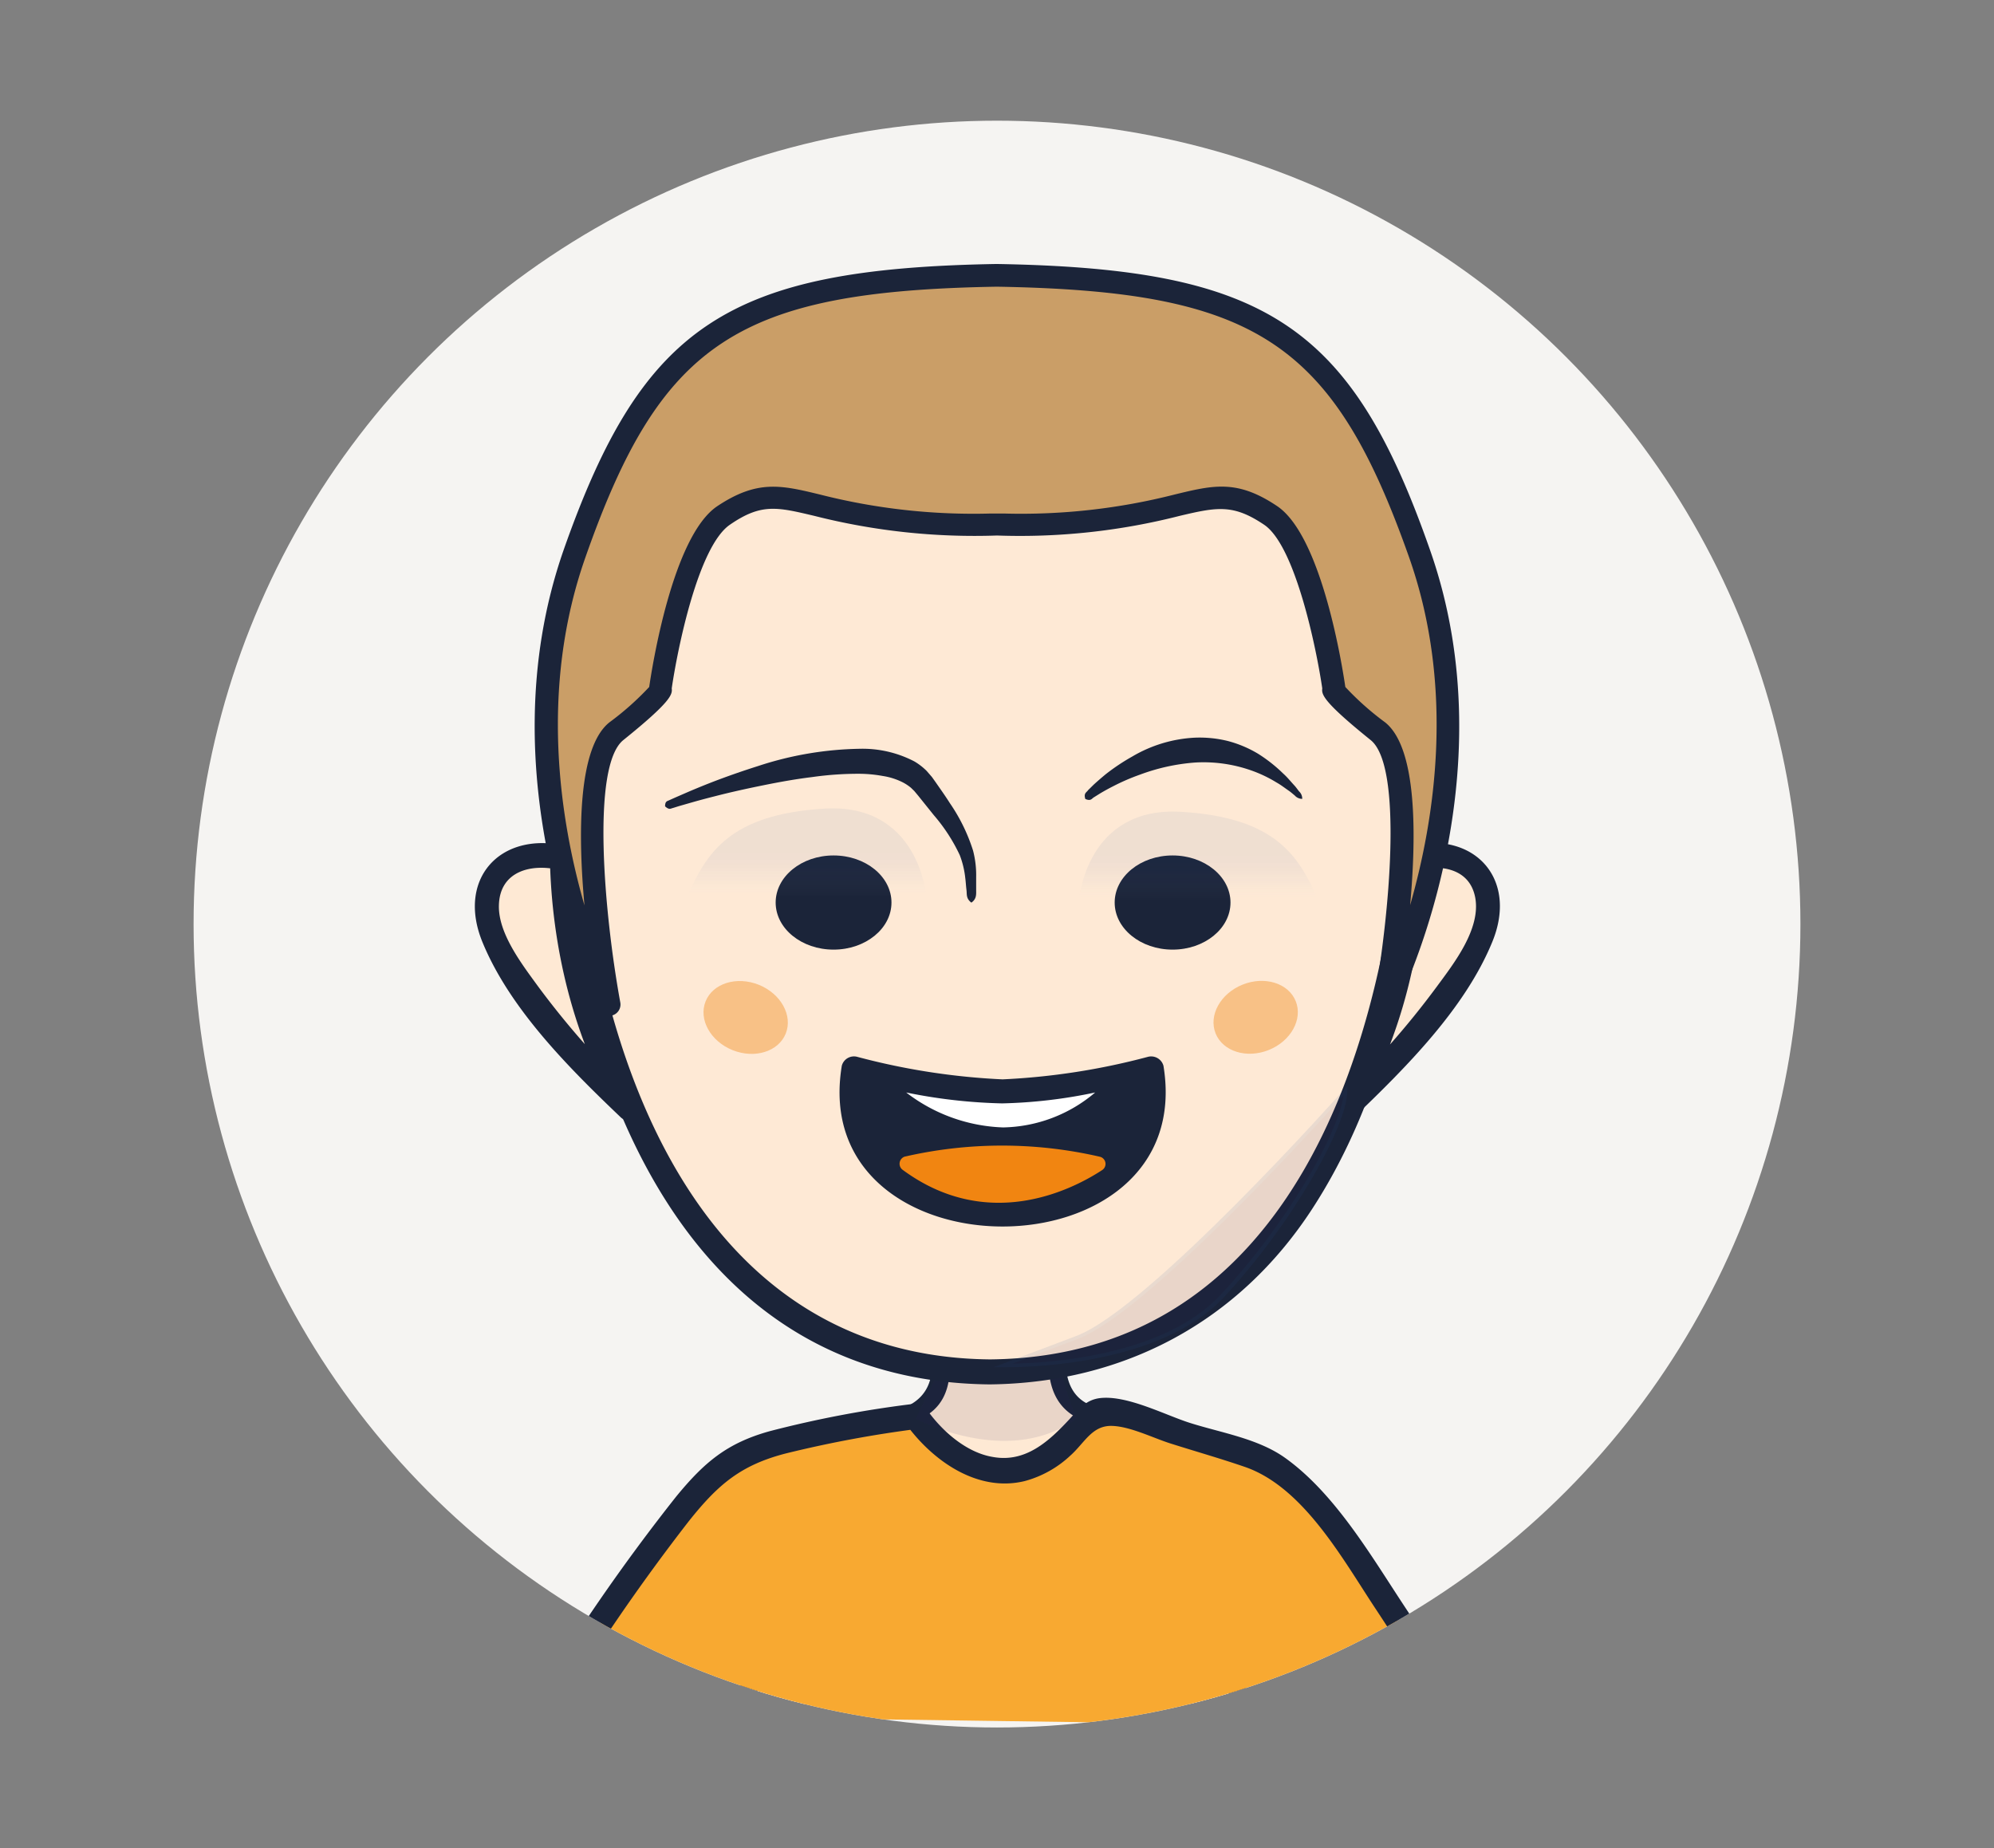 <svg id="Calque_1" data-name="Calque 1" xmlns="http://www.w3.org/2000/svg" xmlns:xlink="http://www.w3.org/1999/xlink" viewBox="0 0 224.86 208.42"><rect x="0" y="0" width="224.86" height="208.42" fill="#808080" stroke="none"/><defs><style>.cls-1{fill:#f5f4f2;}.cls-2{fill:none;opacity:0.5;}.cls-3{clip-path:url(#clip-path);}.cls-4{fill:#fee9d4;}.cls-5{fill:#1b2439;}.cls-6{fill:#f8a931;}.cls-11,.cls-7{fill:#29235c;}.cls-10,.cls-7{opacity:0.1;}.cls-8{fill:#fee9d5;}.cls-16,.cls-9{fill:#f18511;}.cls-9{opacity:0.4;}.cls-12{fill:#25509e;}.cls-13,.cls-14{opacity:0.07;}.cls-13{fill:url(#Dégradé_sans_nom_10);}.cls-14{fill:url(#Dégradé_sans_nom_10-2);}.cls-15{fill:#fff;}.cls-17{fill:#ca9e67;}</style><clipPath id="clip-path"><circle class="cls-1" cx="112.43" cy="104.21" r="90.6"/></clipPath><linearGradient id="Dégradé_sans_nom_10" x1="90.98" y1="101.2" x2="90.98" y2="92.73" gradientUnits="userSpaceOnUse"><stop offset="0" stop-color="#fff" stop-opacity="0"/><stop offset="0.06" stop-color="#dce3ef" stop-opacity="0.16"/><stop offset="0.16" stop-color="#a4b6d7" stop-opacity="0.42"/><stop offset="0.26" stop-color="#7691c2" stop-opacity="0.63"/><stop offset="0.37" stop-color="#5275b2" stop-opacity="0.79"/><stop offset="0.48" stop-color="#3960a7" stop-opacity="0.91"/><stop offset="0.59" stop-color="#2a54a0" stop-opacity="0.98"/><stop offset="0.72" stop-color="#25509e"/></linearGradient><linearGradient id="Dégradé_sans_nom_10-2" x1="-1932.92" y1="101.56" x2="-1932.92" y2="93.1" gradientTransform="matrix(-1, 0, 0, 1, -1797.76, 0)" xlink:href="#Dégradé_sans_nom_10"/></defs><title>avatar-Julien</title><circle class="cls-2" cx="112.43" cy="104.21" r="90.6"/><circle class="cls-1" cx="112.43" cy="104.21" r="90.6"/><g class="cls-3"><path class="cls-4" d="M84.56,192.13l-1.44-27.25c3.13-2.81,20.39-4.16,22.26-7.12s-.49-9.84-.49-9.84H120s-1.73,6.88.14,9.84,18.5,4.31,21.63,7.12l-2.41,27.25"/><path class="cls-5" d="M85.52,192.13,84.77,178,84.29,169a20.84,20.84,0,0,1-.16-2.95c.14-1.4-.16-.47.13-.75,2-1.88,7.06-2.16,9.62-2.71,3.28-.71,6.94-1.17,10-2.64,4.65-2.22,3.28-8.16,1.93-12.23l-.92,1.21H120l-.92-1.21c-1,4.22-2,10.08,2.61,12.28,3,1.41,6.47,1.89,9.64,2.59,2,.45,8.63,1.34,9.51,2.62,0,0-.33,3.13-.4,4l-.83,9.36-1.21,13.63c-.11,1.23,1.8,1.22,1.91,0L141.36,180l.79-8.87c.15-1.64.89-4.2.52-5.81-.75-3.21-7-3.72-9.76-4.34-3.3-.74-6.9-1.21-10-2.55-3.81-1.63-2.79-6.86-2-10.21A1,1,0,0,0,120,147H104.89a1,1,0,0,0-.92,1.22c1.15,3.5,2.34,8.11-1.28,10.16-2.6,1.46-6.45,1.73-9.32,2.35s-10.06,1.08-11.2,4.38c-.43,1.25.2,3.74.27,5l.47,8.89.69,13.13c.07,1.22,2,1.23,1.92,0Z"/><path class="cls-6" d="M61,193.36s16.45-26.67,22-29.18,20.24-4.46,20.24-4.46,8.73,12.69,18.13,1.64c0,0,1.39-2.27,2.77-2.27s11.07,3.31,17.89,5.37,23,30.35,23,30.35"/><path class="cls-5" d="M62.26,194.08a227.69,227.69,0,0,1,15.42-22.54c3.26-4.09,5.82-6.33,11-7.65a131.69,131.69,0,0,1,15-2.78l-1.62-.66c3,4.21,8.12,7.89,13.5,6.57a12.13,12.13,0,0,0,5.14-2.87c1.6-1.42,2.44-3.42,4.7-3.35,2.07.06,4.67,1.38,6.65,2,2.78.88,5.59,1.68,8.35,2.63,6.66,2.31,11.11,10.57,14.82,16.14,3,4.55,5.94,9.21,8.66,13.95a1.44,1.44,0,0,0,2.48-1.45q-3.83-6.65-8.07-13.06c-3.71-5.63-7.79-12.62-13.38-16.61-3.06-2.18-7.2-2.82-10.73-3.94-2.81-.89-7.11-3.17-10.17-2.79-1.55.2-2.36,1.23-3.35,2.31-2.36,2.55-5,5-8.71,4.32-3-.5-5.72-2.93-7.41-5.31a1.52,1.52,0,0,0-1.62-.66,123.53,123.53,0,0,0-16.1,3.06c-4.85,1.34-7.41,3.53-10.57,7.38a221.45,221.45,0,0,0-16.45,23.85c-1,1.58,1.51,3,2.48,1.45Z"/><path class="cls-7" d="M105.79,154.78l-2.51,5.2s10.34,5.64,18.13,0a29.62,29.62,0,0,1-1.77-5.64Z"/><path class="cls-4" d="M159.31,96.73s8.57-2.07,8.57,5.39S151.73,125,151.73,125A60.42,60.42,0,0,0,159.31,96.73Z"/><path class="cls-5" d="M159.68,98.09c2.8-.63,6.06-.17,6.68,3.14.64,3.51-2.38,7.38-4.31,10A95.22,95.22,0,0,1,150.73,124l2.21,1.7c5.13-8.61,7.6-19,7.77-29a1.41,1.41,0,0,0-2.81,0c-.17,9.44-2.51,19.39-7.39,27.57a1.41,1.41,0,0,0,2.21,1.7c5.79-5.55,12.49-12.23,15.57-19.77,2.91-7.1-2-12.51-9.36-10.85C157.17,95.77,157.91,98.49,159.68,98.09Z"/><path class="cls-4" d="M63.39,96.73s-8.58-2.07-8.58,5.39S71,125,71,125A60.42,60.42,0,0,1,63.39,96.73Z"/><path class="cls-5" d="M63.76,95.38c-7.37-1.66-12.27,3.74-9.36,10.85C57.49,113.77,64.18,120.45,70,126a1.41,1.41,0,0,0,2.21-1.7c-4.87-8.18-7.22-18.14-7.39-27.57a1.41,1.41,0,0,0-2.81,0c.18,9.94,2.64,20.38,7.77,29L72,124a96.55,96.55,0,0,1-11.32-12.76c-1.77-2.44-4.5-5.94-4.42-9.14.09-3.87,3.65-4.74,6.79-4C64.78,98.49,65.53,95.77,63.76,95.38Z"/><path class="cls-8" d="M111.6,154.71c53.4,0,48.06-80,48.06-80s0-40.55-48.06-40.55S63.54,74.74,63.54,74.74,58.2,154.71,111.6,154.71Z"/><path class="cls-5" d="M111.6,156.12c15.12-.16,28.06-7.05,36.34-19.74,7.37-11.29,10.64-24.93,12.23-38.16,1.67-14,2.52-29.34-4.07-42.23-7.06-13.8-20.94-21.05-36-22.74C103,31.31,83.36,34.68,71.87,48.71c-9.71,11.85-10.49,26.4-9.61,40.93,1.81,30,13.65,66.11,49.34,66.48a1.41,1.41,0,0,0,0-2.82c-31-.32-43-30-45.94-56.59-1.33-12.23-2.21-25.87,3-37.4,6.46-14.44,20.46-21.93,35.79-23.39,16.75-1.6,35.76,1.94,46.16,16.38,7.89,11,8.33,23.79,7.6,36.68-1.6,28.5-12.32,64-46.56,64.32A1.41,1.41,0,0,0,111.6,156.12Z"/><ellipse class="cls-5" cx="132.23" cy="101.78" rx="6.53" ry="5.31"/><ellipse class="cls-5" cx="94" cy="101.78" rx="6.53" ry="5.31"/><path class="cls-5" d="M75,90.93c0-.62.28-.58.49-.7l.65-.29,1.31-.57c.88-.38,1.76-.74,2.65-1.09,1.77-.69,3.58-1.32,5.41-1.9A38.5,38.5,0,0,1,97,84.44a12.62,12.62,0,0,1,6.12,1.43,7,7,0,0,1,1.38,1.07l.59.68.42.59c.54.78,1.1,1.56,1.61,2.37a20.09,20.09,0,0,1,2.61,5.34,11,11,0,0,1,.35,3c0,.49,0,1,0,1.45s.07,1-.54,1.42c-.62-.47-.49-.94-.55-1.41s-.08-.93-.14-1.38a10.17,10.17,0,0,0-.62-2.57,19.66,19.66,0,0,0-2.93-4.51l-1.75-2.18-.45-.54-.37-.36a5.22,5.22,0,0,0-.9-.6,7.47,7.47,0,0,0-2.27-.73A15.34,15.34,0,0,0,97,87.26a36.9,36.9,0,0,0-5.41.37c-1.82.22-3.65.55-5.48.92s-3.66.77-5.48,1.24c-.91.23-1.82.47-2.72.73l-1.36.39-.67.21C75.64,91.17,75.47,91.37,75,90.93Z"/><path class="cls-5" d="M122.39,90.1c-.21-.66.14-.73.32-1l.63-.62q.66-.6,1.35-1.17a23.41,23.41,0,0,1,3-2,15.36,15.36,0,0,1,7-2.12,13.24,13.24,0,0,1,3.76.37A13.1,13.1,0,0,1,141.87,85a17,17,0,0,1,2.85,2.25c.45.4.82.87,1.22,1.3.2.21.37.46.55.69a1.11,1.11,0,0,1,.36.85,1.13,1.13,0,0,1-.84-.38c-.22-.18-.43-.37-.66-.53-.47-.32-.91-.67-1.4-.94a14.82,14.82,0,0,0-3-1.41,16.2,16.2,0,0,0-6.17-.84,22.55,22.55,0,0,0-6.21,1.36,24,24,0,0,0-3.05,1.32q-.75.38-1.47.81l-.72.45C123.11,90.07,123,90.37,122.39,90.1Z"/><ellipse class="cls-9" cx="84.09" cy="114.73" rx="3.97" ry="4.87" transform="translate(-53.77 149.8) rotate(-68.03)"/><ellipse class="cls-9" cx="141.6" cy="114.73" rx="4.87" ry="3.97" transform="translate(-32.64 61.3) rotate(-21.97)"/><g class="cls-10"><path class="cls-11" d="M151.74,122.94s-21.92,24.7-30.3,27.87L113.06,154s16.93.51,24.7-7.78S151.79,126.82,151.74,122.94Z"/><path class="cls-12" d="M113.56,154.18h-.5l-1,0,9.31-3.52c8.23-3.11,30-27.56,30.22-27.81l.34-.38v.51c.05,3.83-6.07,14.89-14,23.4C130.91,153.8,116.43,154.18,113.56,154.18Zm37.95-30.68c-3,3.38-22.18,24.54-30,27.5l-7.36,2.78c3.85-.06,17-.79,23.46-7.72C145.16,138,151,127.69,151.51,123.5Z"/></g><path class="cls-13" d="M104.45,101.05s-.8-10.51-11.49-9.86-13.27,5-15.44,9.86"/><path class="cls-14" d="M121.7,101.42s.8-10.51,11.49-9.87,13.26,5,15.43,9.87"/><path class="cls-5" d="M113.06,123.13c6.34,0,16.77-2.59,16.77-2.59s2.79,15.86-16.77,16.7c-19.56-.84-16.77-16.7-16.77-16.7S106.72,123.13,113.06,123.13Z"/><path class="cls-5" d="M113.06,124.55a80.43,80.43,0,0,0,17.15-2.64l-1.75-1c3.21,19.45-34,19.47-30.8,0l-1.74,1a80.25,80.25,0,0,0,17.14,2.64c1.82,0,1.82-2.79,0-2.83a77.14,77.14,0,0,1-16.39-2.54,1.42,1.42,0,0,0-1.74,1c-4,24.18,40.25,24.18,36.27,0a1.44,1.44,0,0,0-1.75-1,77.14,77.14,0,0,1-16.39,2.54C111.24,121.76,111.24,124.59,113.06,124.55Z"/><path class="cls-15" d="M102.19,123.2a18.92,18.92,0,0,0,10.92,3.94,16.45,16.45,0,0,0,10.39-3.94A56.35,56.35,0,0,1,113,124.43,60.25,60.25,0,0,1,102.19,123.2Z"/><path class="cls-16" d="M102,130.44a49,49,0,0,1,22,0,.83.83,0,0,1,.29,1.51c-3.57,2.34-13,7-22.53-.05A.85.85,0,0,1,102,130.44Z"/><path class="cls-17" d="M111.94,59.14c22.72.5,23.58-6.25,31.33-1,4.82,3.24,7.14,19.57,7.14,19.57s-.65.25,5,4.77.8,30.82.8,30.82,12.9-25.24,3.92-50.81-18.53-30.92-47.66-31.42c-29.13.5-38.68,5.85-47.66,31.42s3.92,50.81,3.92,50.81-4.81-26.3.8-30.82,5-4.77,5-4.77,2.32-16.33,7.14-19.57c7.75-5.23,8.61,1.52,31.33,1Z"/><path class="cls-5" d="M156.17,114.56a1.53,1.53,0,0,1-.41-.07,1.28,1.28,0,0,1-.85-1.44c1.81-9.88,3.31-26.65-.34-29.59-5.39-4.34-5.55-5.15-5.46-5.83-.67-4.56-3.05-16.09-6.55-18.45s-5.32-2-9.55-1a72.8,72.8,0,0,1-20.58,2.21,73.29,73.29,0,0,1-20.58-2.21c-4.23-1-6-1.45-9.55,1s-5.88,13.89-6.55,18.45c.09.68-.07,1.49-5.46,5.83-3.65,2.94-2.15,19.71-.34,29.59a1.28,1.28,0,0,1-2.4.81c-.54-1-13-26-4-51.81,8.93-25.42,18.51-31.76,48.84-32.28,30.37.52,40,6.86,48.88,32.28,9.06,25.79-3.44,50.76-4,51.81A1.27,1.27,0,0,1,156.17,114.56ZM112.41,32.33C83.22,32.83,74.53,38.55,66,62.9c-5.2,14.81-2.85,29.63-.09,39.2-.73-8-.77-17.76,2.8-20.63a32.25,32.25,0,0,0,4.5-4c.29-2,2.6-17,7.68-20.39,4.51-3,7.17-2.38,11.58-1.31a70.13,70.13,0,0,0,19.26,2.14l.23,0h1l.23,0a70.13,70.13,0,0,0,19.26-2.14c4.41-1.07,7.07-1.72,11.58,1.31,5.08,3.43,7.39,18.39,7.68,20.39a32.25,32.25,0,0,0,4.5,4c3.57,2.87,3.53,12.57,2.81,20.6,2.75-9.58,5.09-24.39-.1-39.17C150.33,38.55,141.64,32.83,112.41,32.33Z"/></g></svg>